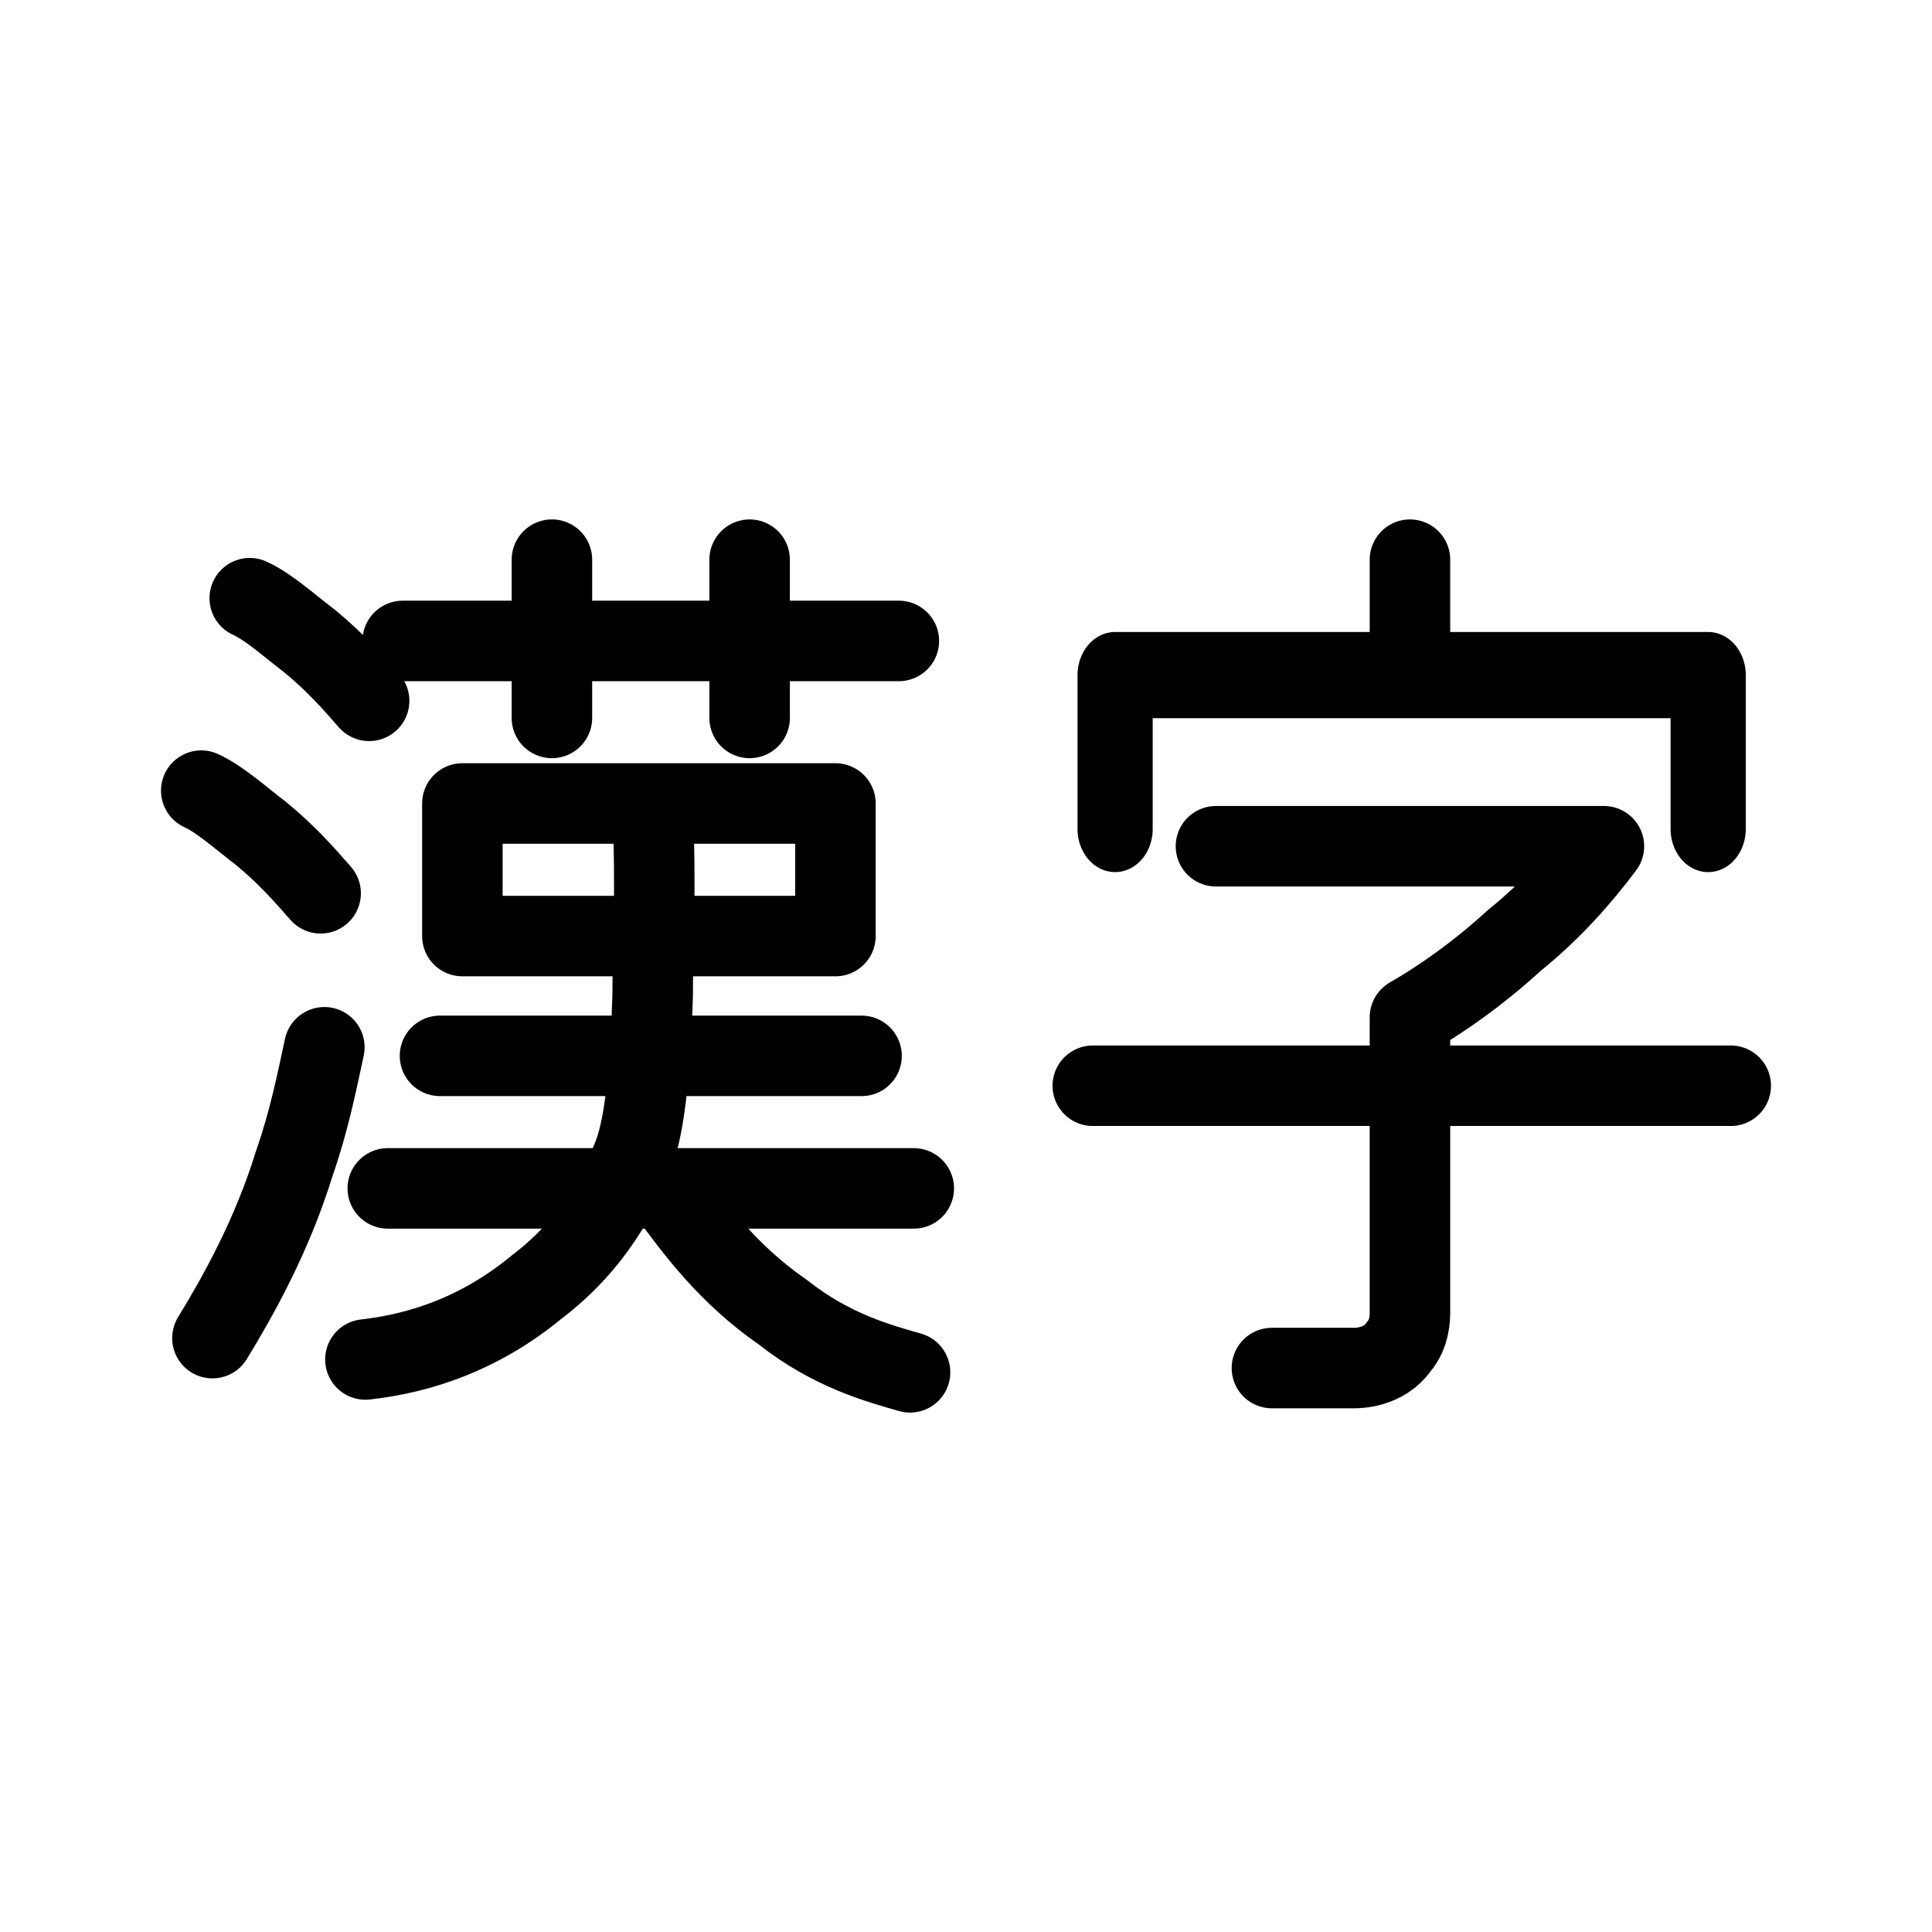 <svg xmlns="http://www.w3.org/2000/svg" width="192" height="192" viewBox="0 0 192 192"><g fill="none" stroke="#000" stroke-linecap="round" stroke-linejoin="round"><path stroke-width="1.917" d="M27.805 20.956v-3.424h15.124v3.424" class="b" transform="matrix(3.897 0 0 4.468 2.462 -11.244)"/><path stroke-width="8" d="M140.12 67.096V55.62M108.6 107.9H172M40.02 63.696h49.307M54.849 71.347V55.62M74.497 71.347V55.62M45.951 79.848h37.073v13.177H45.951zM21.112 132.98c2.595-4.25 5.932-10.201 8.156-17.427 1.483-4.25 2.224-8.076 2.966-11.476M20 78.573c1.854.85 3.707 2.55 5.932 4.25 2.595 2.126 4.449 4.25 5.932 5.951M24.82 59.446c1.854.85 3.707 2.55 5.932 4.25 2.595 2.126 4.449 4.25 5.932 5.951M43.727 104.93H85.62M90.81 118.1H38.537" class="b"/><path stroke-width="8" d="M64.859 80.698c.37 7.65 0 13.602 0 18.277-.37 11.901-1.483 14.877-2.224 16.577-2.596 6.801-7.044 10.626-9.268 12.326-6.674 5.526-13.346 6.8-17.054 7.226M90.439 136.38c-2.966-.85-7.785-2.125-12.605-5.95-5.56-3.826-8.898-8.502-11.122-11.477M120.84 84.099h38.556c-2.224 2.976-5.19 6.376-8.897 9.351-3.708 3.4-7.415 5.95-10.38 7.651v29.328c0 .425 0 2.125-1.113 3.4-1.483 2.126-4.078 2.126-4.449 2.126h-8.156" class="b"/></g></svg>